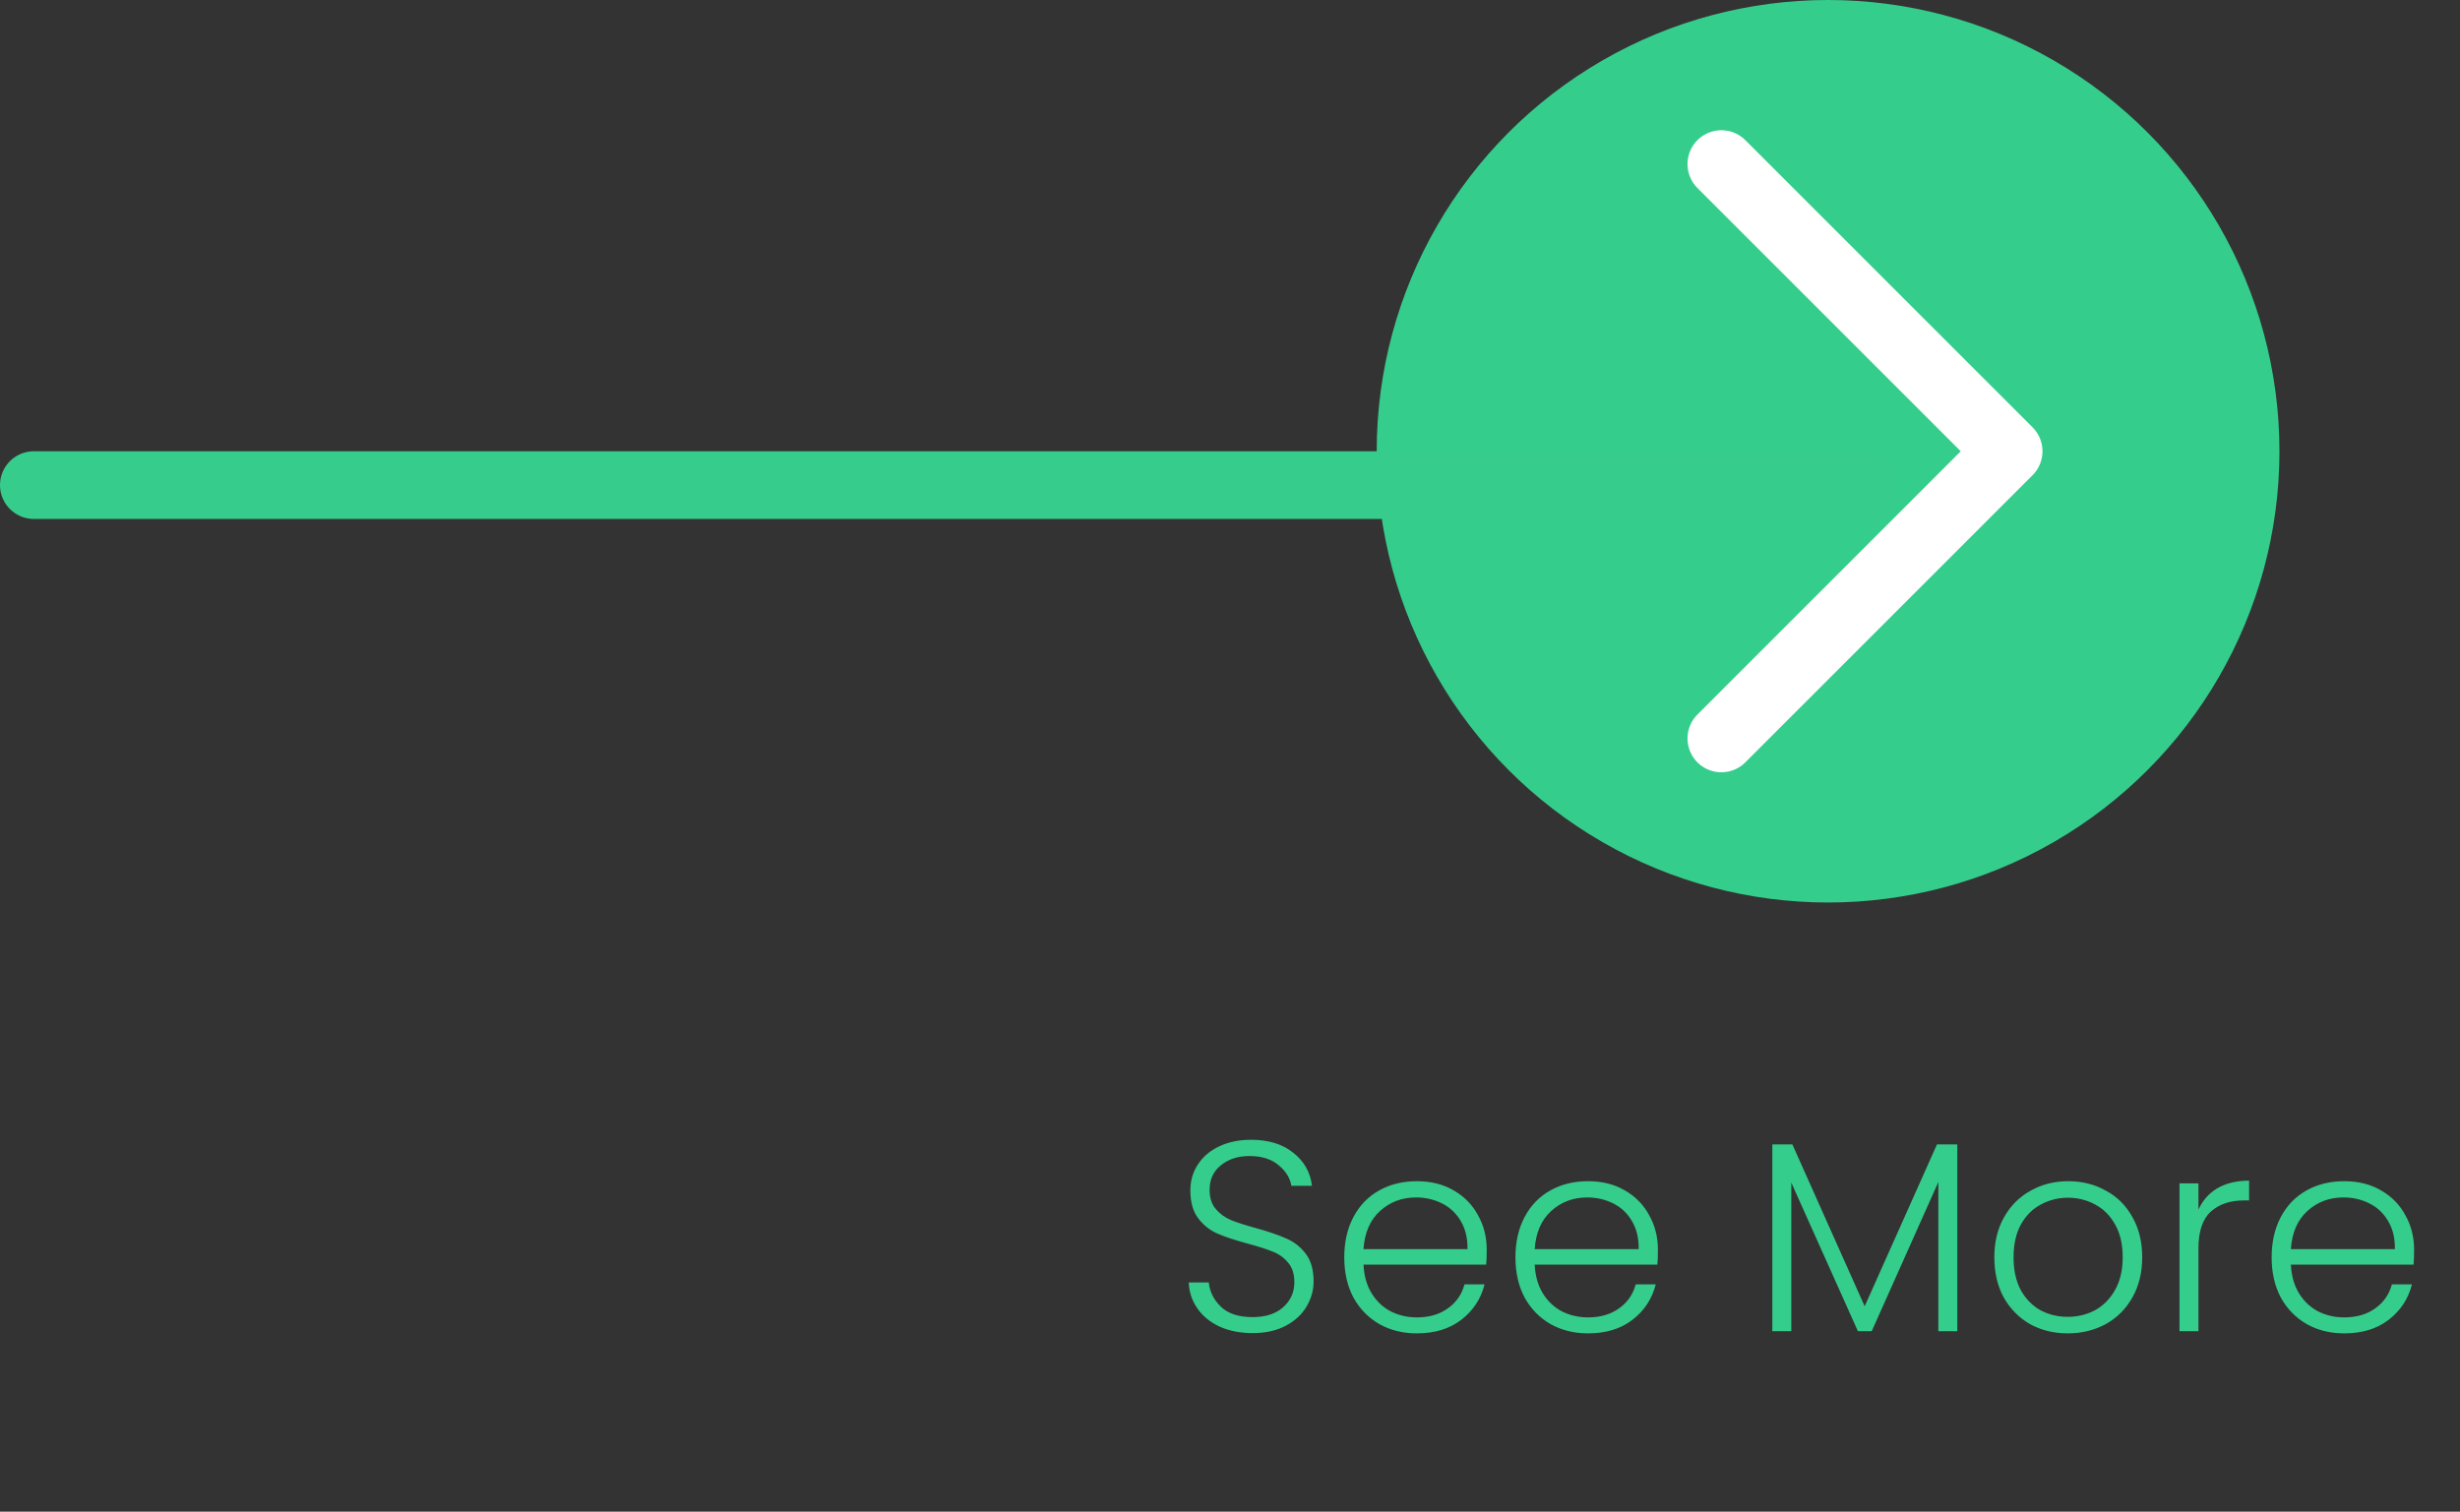 <svg width="109" height="67" viewBox="0 0 109 67" fill="none" xmlns="http://www.w3.org/2000/svg">
<rect x="0" y="0" width="109" height="67" fill="#333333" stroke="none"/>
<circle cx="81" cy="20" r="20" fill="#35CD8C"/>
<line x1="82.5" y1="21.5" x2="1.5" y2="21.5" stroke="#36CD8C" stroke-width="3" stroke-linecap="round"/>
<path d="M76.272 7.272L89 20L76.272 32.728" stroke="white" stroke-width="3" stroke-linecap="round" stroke-linejoin="round"/>
<path d="M55.504 59.084C54.952 59.084 54.464 58.988 54.04 58.796C53.624 58.604 53.296 58.336 53.056 57.992C52.816 57.648 52.688 57.264 52.672 56.84H53.56C53.6 57.248 53.78 57.608 54.1 57.92C54.42 58.224 54.888 58.376 55.504 58.376C56.072 58.376 56.52 58.232 56.848 57.944C57.184 57.648 57.352 57.276 57.352 56.828C57.352 56.468 57.26 56.18 57.076 55.964C56.892 55.74 56.664 55.576 56.392 55.472C56.12 55.36 55.744 55.24 55.264 55.112C54.704 54.96 54.26 54.812 53.932 54.668C53.604 54.524 53.324 54.3 53.092 53.996C52.86 53.692 52.744 53.28 52.744 52.76C52.744 52.328 52.856 51.944 53.08 51.608C53.304 51.264 53.62 50.996 54.028 50.804C54.436 50.612 54.904 50.516 55.432 50.516C56.208 50.516 56.832 50.708 57.304 51.092C57.784 51.468 58.06 51.956 58.132 52.556H57.22C57.164 52.212 56.976 51.908 56.656 51.644C56.336 51.372 55.904 51.236 55.36 51.236C54.856 51.236 54.436 51.372 54.1 51.644C53.764 51.908 53.596 52.272 53.596 52.736C53.596 53.088 53.688 53.372 53.872 53.588C54.056 53.804 54.284 53.968 54.556 54.08C54.836 54.192 55.212 54.312 55.684 54.44C56.228 54.592 56.668 54.744 57.004 54.896C57.34 55.04 57.624 55.264 57.856 55.568C58.088 55.872 58.204 56.28 58.204 56.792C58.204 57.184 58.1 57.556 57.892 57.908C57.684 58.26 57.376 58.544 56.968 58.76C56.56 58.976 56.072 59.084 55.504 59.084ZM65.875 55.388C65.875 55.676 65.867 55.896 65.851 56.048H60.415C60.439 56.544 60.559 56.968 60.775 57.32C60.991 57.672 61.275 57.94 61.627 58.124C61.979 58.3 62.363 58.388 62.779 58.388C63.323 58.388 63.779 58.256 64.147 57.992C64.523 57.728 64.771 57.372 64.891 56.924H65.779C65.619 57.564 65.275 58.088 64.747 58.496C64.227 58.896 63.571 59.096 62.779 59.096C62.163 59.096 61.611 58.96 61.123 58.688C60.635 58.408 60.251 58.016 59.971 57.512C59.699 57 59.563 56.404 59.563 55.724C59.563 55.044 59.699 54.448 59.971 53.936C60.243 53.424 60.623 53.032 61.111 52.76C61.599 52.488 62.155 52.352 62.779 52.352C63.403 52.352 63.947 52.488 64.411 52.76C64.883 53.032 65.243 53.4 65.491 53.864C65.747 54.32 65.875 54.828 65.875 55.388ZM65.023 55.364C65.031 54.876 64.931 54.46 64.723 54.116C64.523 53.772 64.247 53.512 63.895 53.336C63.543 53.16 63.159 53.072 62.743 53.072C62.119 53.072 61.587 53.272 61.147 53.672C60.707 54.072 60.463 54.636 60.415 55.364H65.023ZM73.46 55.388C73.46 55.676 73.452 55.896 73.436 56.048H68C68.024 56.544 68.144 56.968 68.36 57.32C68.576 57.672 68.86 57.94 69.212 58.124C69.564 58.3 69.948 58.388 70.364 58.388C70.908 58.388 71.364 58.256 71.732 57.992C72.108 57.728 72.356 57.372 72.476 56.924H73.364C73.204 57.564 72.86 58.088 72.332 58.496C71.812 58.896 71.156 59.096 70.364 59.096C69.748 59.096 69.196 58.96 68.708 58.688C68.22 58.408 67.836 58.016 67.556 57.512C67.284 57 67.148 56.404 67.148 55.724C67.148 55.044 67.284 54.448 67.556 53.936C67.828 53.424 68.208 53.032 68.696 52.76C69.184 52.488 69.74 52.352 70.364 52.352C70.988 52.352 71.532 52.488 71.996 52.76C72.468 53.032 72.828 53.4 73.076 53.864C73.332 54.32 73.46 54.828 73.46 55.388ZM72.608 55.364C72.616 54.876 72.516 54.46 72.308 54.116C72.108 53.772 71.832 53.512 71.48 53.336C71.128 53.16 70.744 53.072 70.328 53.072C69.704 53.072 69.172 53.272 68.732 53.672C68.292 54.072 68.048 54.636 68 55.364H72.608ZM86.726 50.72V59H85.886V52.388L82.934 59H82.322L79.37 52.412V59H78.53V50.72H79.418L82.622 57.896L85.826 50.72H86.726ZM91.619 59.096C91.003 59.096 90.447 58.96 89.951 58.688C89.463 58.408 89.075 58.016 88.787 57.512C88.507 57 88.367 56.404 88.367 55.724C88.367 55.044 88.511 54.452 88.799 53.948C89.087 53.436 89.479 53.044 89.975 52.772C90.471 52.492 91.027 52.352 91.643 52.352C92.259 52.352 92.815 52.492 93.311 52.772C93.815 53.044 94.207 53.436 94.487 53.948C94.775 54.452 94.919 55.044 94.919 55.724C94.919 56.396 94.775 56.988 94.487 57.5C94.199 58.012 93.803 58.408 93.299 58.688C92.795 58.96 92.235 59.096 91.619 59.096ZM91.619 58.364C92.051 58.364 92.451 58.268 92.819 58.076C93.187 57.876 93.483 57.58 93.707 57.188C93.939 56.788 94.055 56.3 94.055 55.724C94.055 55.148 93.943 54.664 93.719 54.272C93.495 53.872 93.199 53.576 92.831 53.384C92.463 53.184 92.063 53.084 91.631 53.084C91.199 53.084 90.799 53.184 90.431 53.384C90.063 53.576 89.767 53.872 89.543 54.272C89.327 54.664 89.219 55.148 89.219 55.724C89.219 56.3 89.327 56.788 89.543 57.188C89.767 57.58 90.059 57.876 90.419 58.076C90.787 58.268 91.187 58.364 91.619 58.364ZM97.411 53.612C97.595 53.204 97.875 52.888 98.251 52.664C98.635 52.44 99.103 52.328 99.655 52.328V53.204H99.427C98.819 53.204 98.331 53.368 97.963 53.696C97.595 54.024 97.411 54.572 97.411 55.34V59H96.571V52.448H97.411V53.612ZM106.966 55.388C106.966 55.676 106.958 55.896 106.942 56.048H101.506C101.53 56.544 101.65 56.968 101.866 57.32C102.082 57.672 102.366 57.94 102.718 58.124C103.07 58.3 103.454 58.388 103.87 58.388C104.414 58.388 104.87 58.256 105.238 57.992C105.614 57.728 105.862 57.372 105.982 56.924H106.87C106.71 57.564 106.366 58.088 105.838 58.496C105.318 58.896 104.662 59.096 103.87 59.096C103.254 59.096 102.702 58.96 102.214 58.688C101.726 58.408 101.342 58.016 101.062 57.512C100.79 57 100.654 56.404 100.654 55.724C100.654 55.044 100.79 54.448 101.062 53.936C101.334 53.424 101.714 53.032 102.202 52.76C102.69 52.488 103.246 52.352 103.87 52.352C104.494 52.352 105.038 52.488 105.502 52.76C105.974 53.032 106.334 53.4 106.582 53.864C106.838 54.32 106.966 54.828 106.966 55.388ZM106.114 55.364C106.122 54.876 106.022 54.46 105.814 54.116C105.614 53.772 105.338 53.512 104.986 53.336C104.634 53.16 104.25 53.072 103.834 53.072C103.21 53.072 102.678 53.272 102.238 53.672C101.798 54.072 101.554 54.636 101.506 55.364H106.114Z" fill="#35CD8C"/>
</svg>
